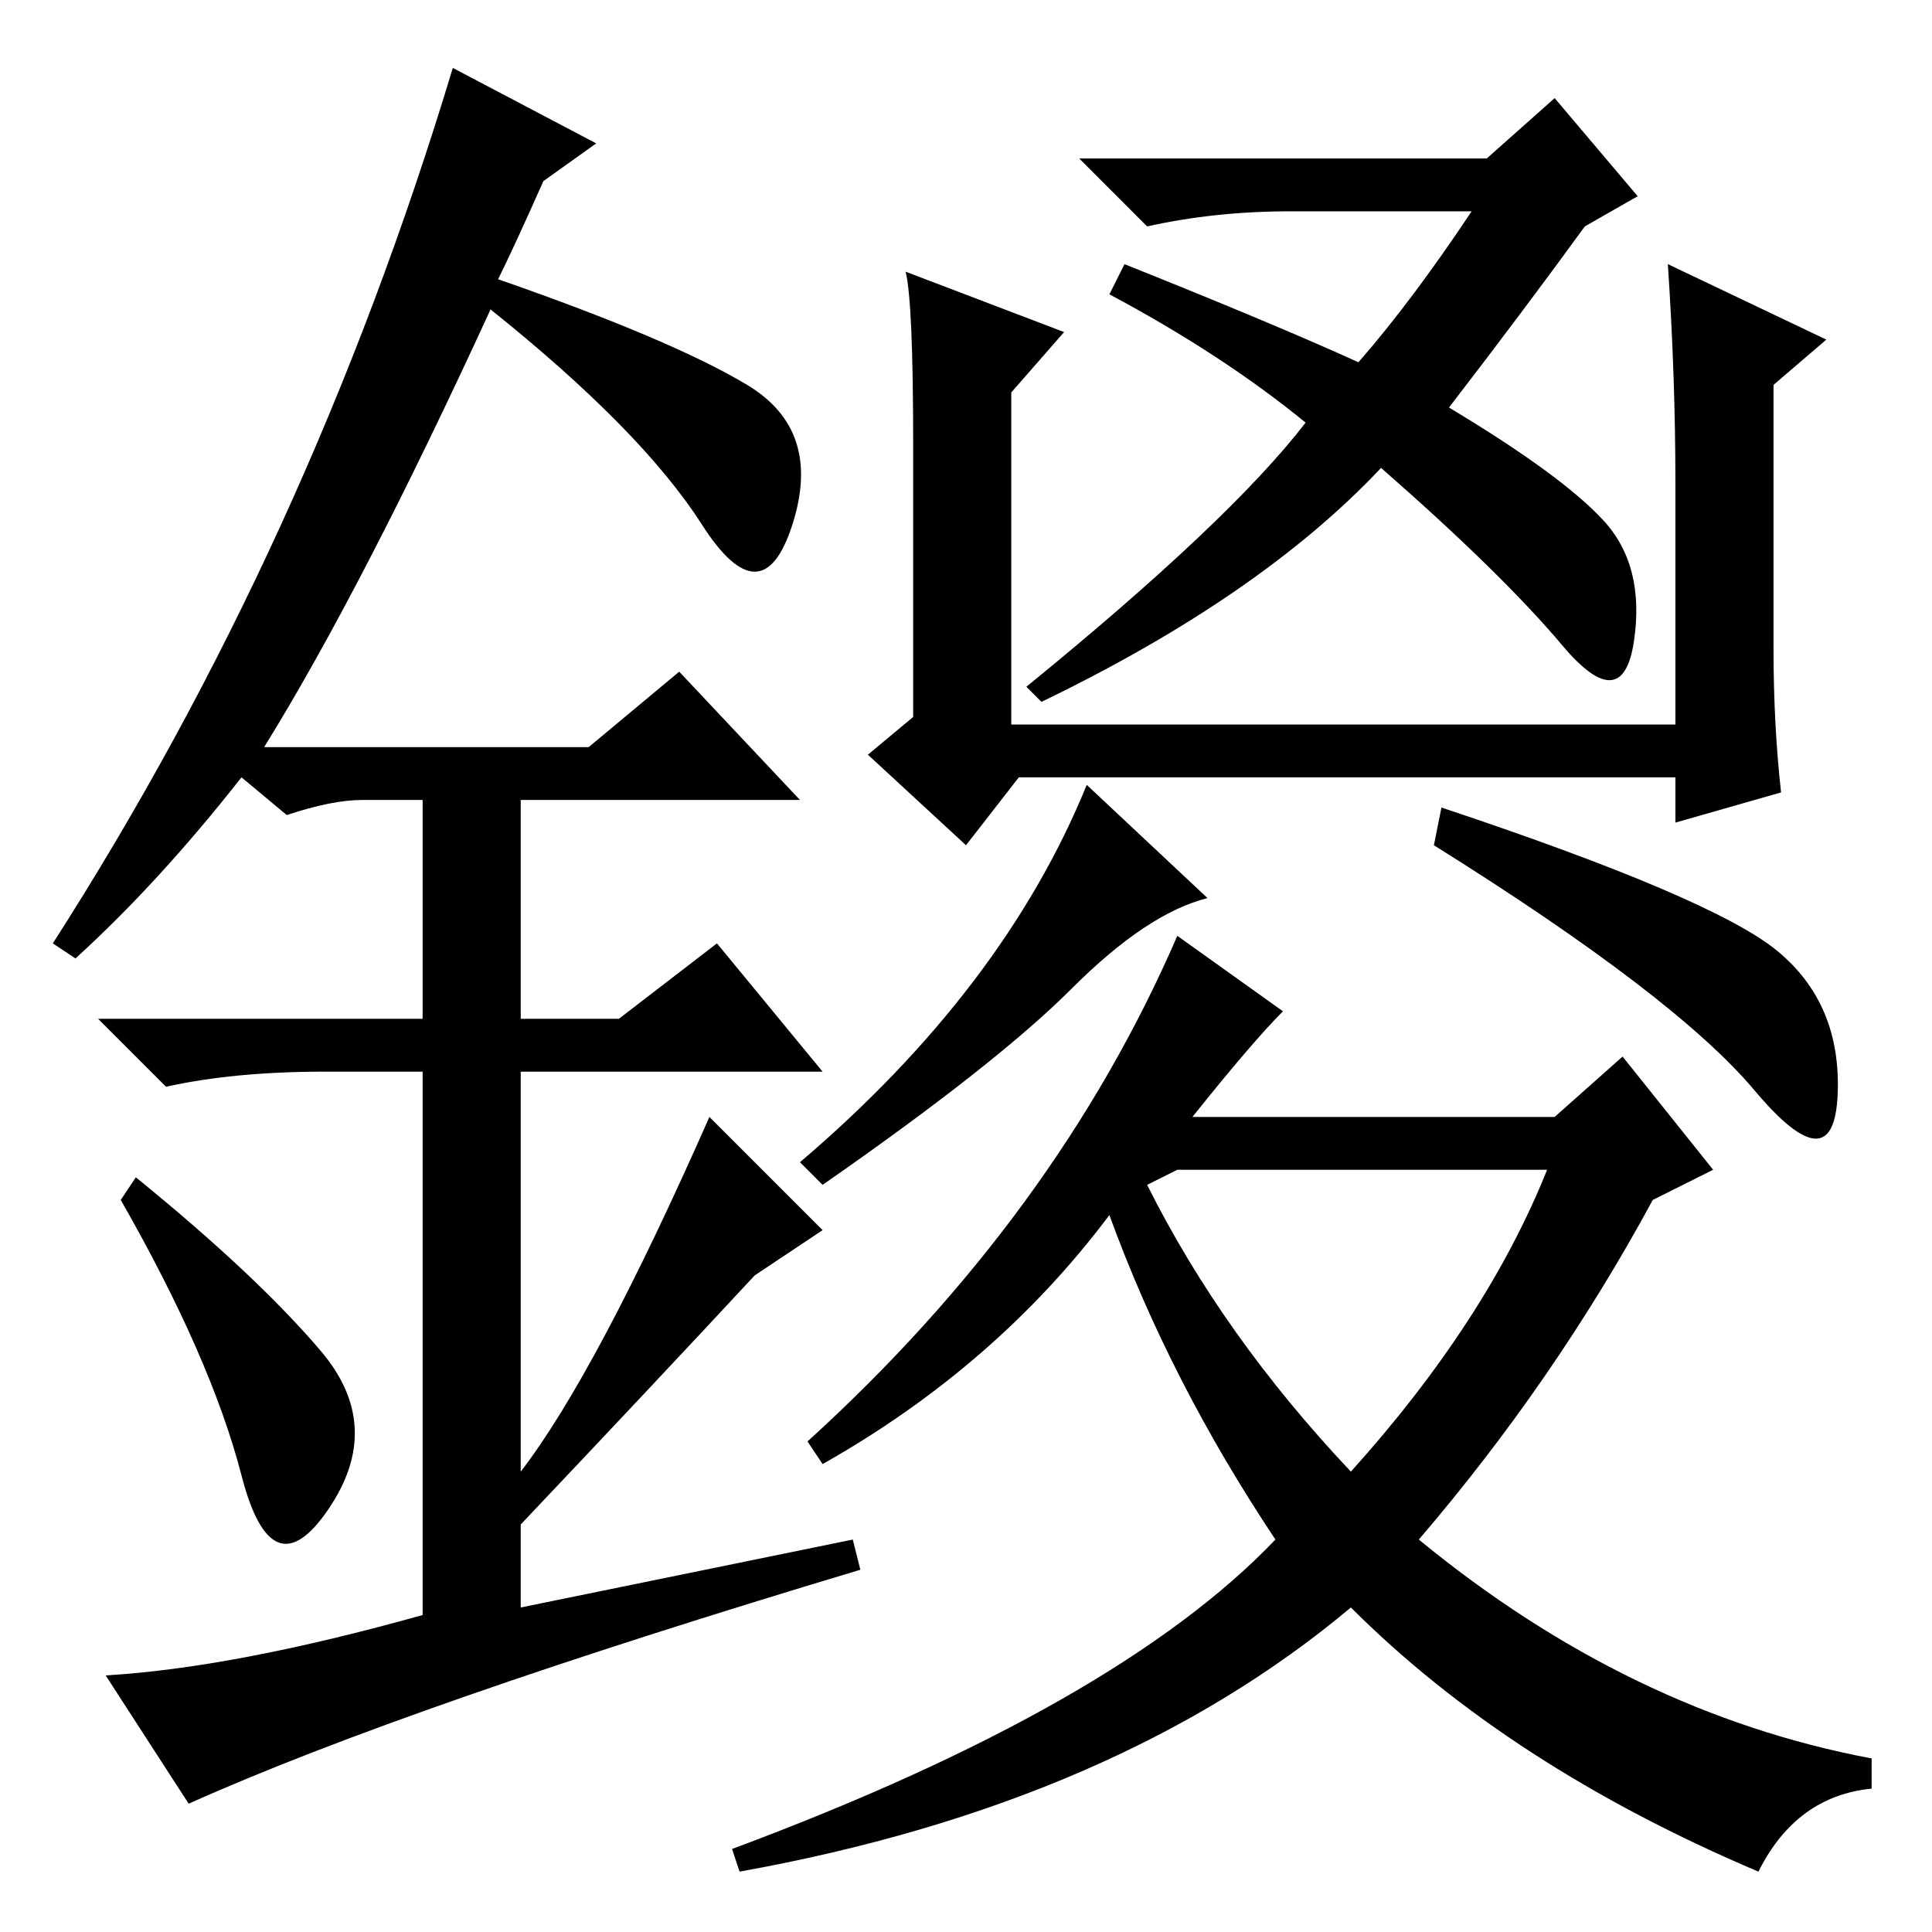 <?xml version="1.0" standalone="no"?>
<!DOCTYPE svg PUBLIC "-//W3C//DTD SVG 1.1//EN" "http://www.w3.org/Graphics/SVG/1.1/DTD/svg11.dtd" >
<svg xmlns="http://www.w3.org/2000/svg" xmlns:xlink="http://www.w3.org/1999/xlink" version="1.1" viewBox="0 -36 256 256">
  <g transform="matrix(1 0 0 -1 0 220)">
   <path fill="currentColor"
d="M135 153l-7 -9l-13 12l6 5v36q0 19 -1 23l21 -8l-7 -8v-44h88v32q0 14 -1 29l21 -10l-7 -6v-35q0 -10 1 -19l-14 -4v6h-15h-72zM160 137q-8 -2 -18 -12t-33 -26l-3 3q27 23 38 50zM235.5 130q8.5 -7 8 -19t-11 0.5t-42.5 32.5l1 5q36 -12 44.5 -19zM152 99q10 -20 27 -38
q18 20 26 40h-49zM158 108h48l9 8l12 -15l-8 -4q-13 -24 -31 -45q28 -23 60 -29v-4q-10 -1 -15 -11q-33 14 -54 35q-31 -26 -81 -35l-1 3q51 19 72 41q-14 21 -22 43q-15 -20 -38 -33l-2 3q33 30 49 67l14 -10q-4 -4 -12 -14zM212.5 187q5.5 -6 4 -16t-9.5 -0.5t-24 23.5
q-16 -17 -45 -31l-2 2q27 22 37 35q-11 9 -26 17l2 4q20 -8 31 -13q7 8 15 20h-24q-10 0 -19 -2l-9 9h54l9 8l11 -13l-7 -4q-8 -11 -18 -24q15 -9 20.5 -15zM32 60.5q-4 15.5 -16 36.5l2 3q16 -13 24.5 -23t1 -21t-11.5 4.5zM90 167l16 -17h-37v-29h13l13 10l14 -17h-40v-53
q10 13 25 47l15 -15l-9 -6q-13 -14 -31 -33v-11l44 9l1 -4q-60 -18 -89 -31l-11 17q17 1 42 8v72h-13q-12 0 -21 -2l-9 9h43v29h-8q-4 0 -10 -2l-6 5q-11 -14 -22 -24l-3 2q34 53 53 116l19 -10l-7 -5q-4 -9 -6 -13q23 -8 33 -14t6 -18.5t-12 0t-28 28.5q-17 -37 -30 -58h43
z" />
  </g>

</svg>
